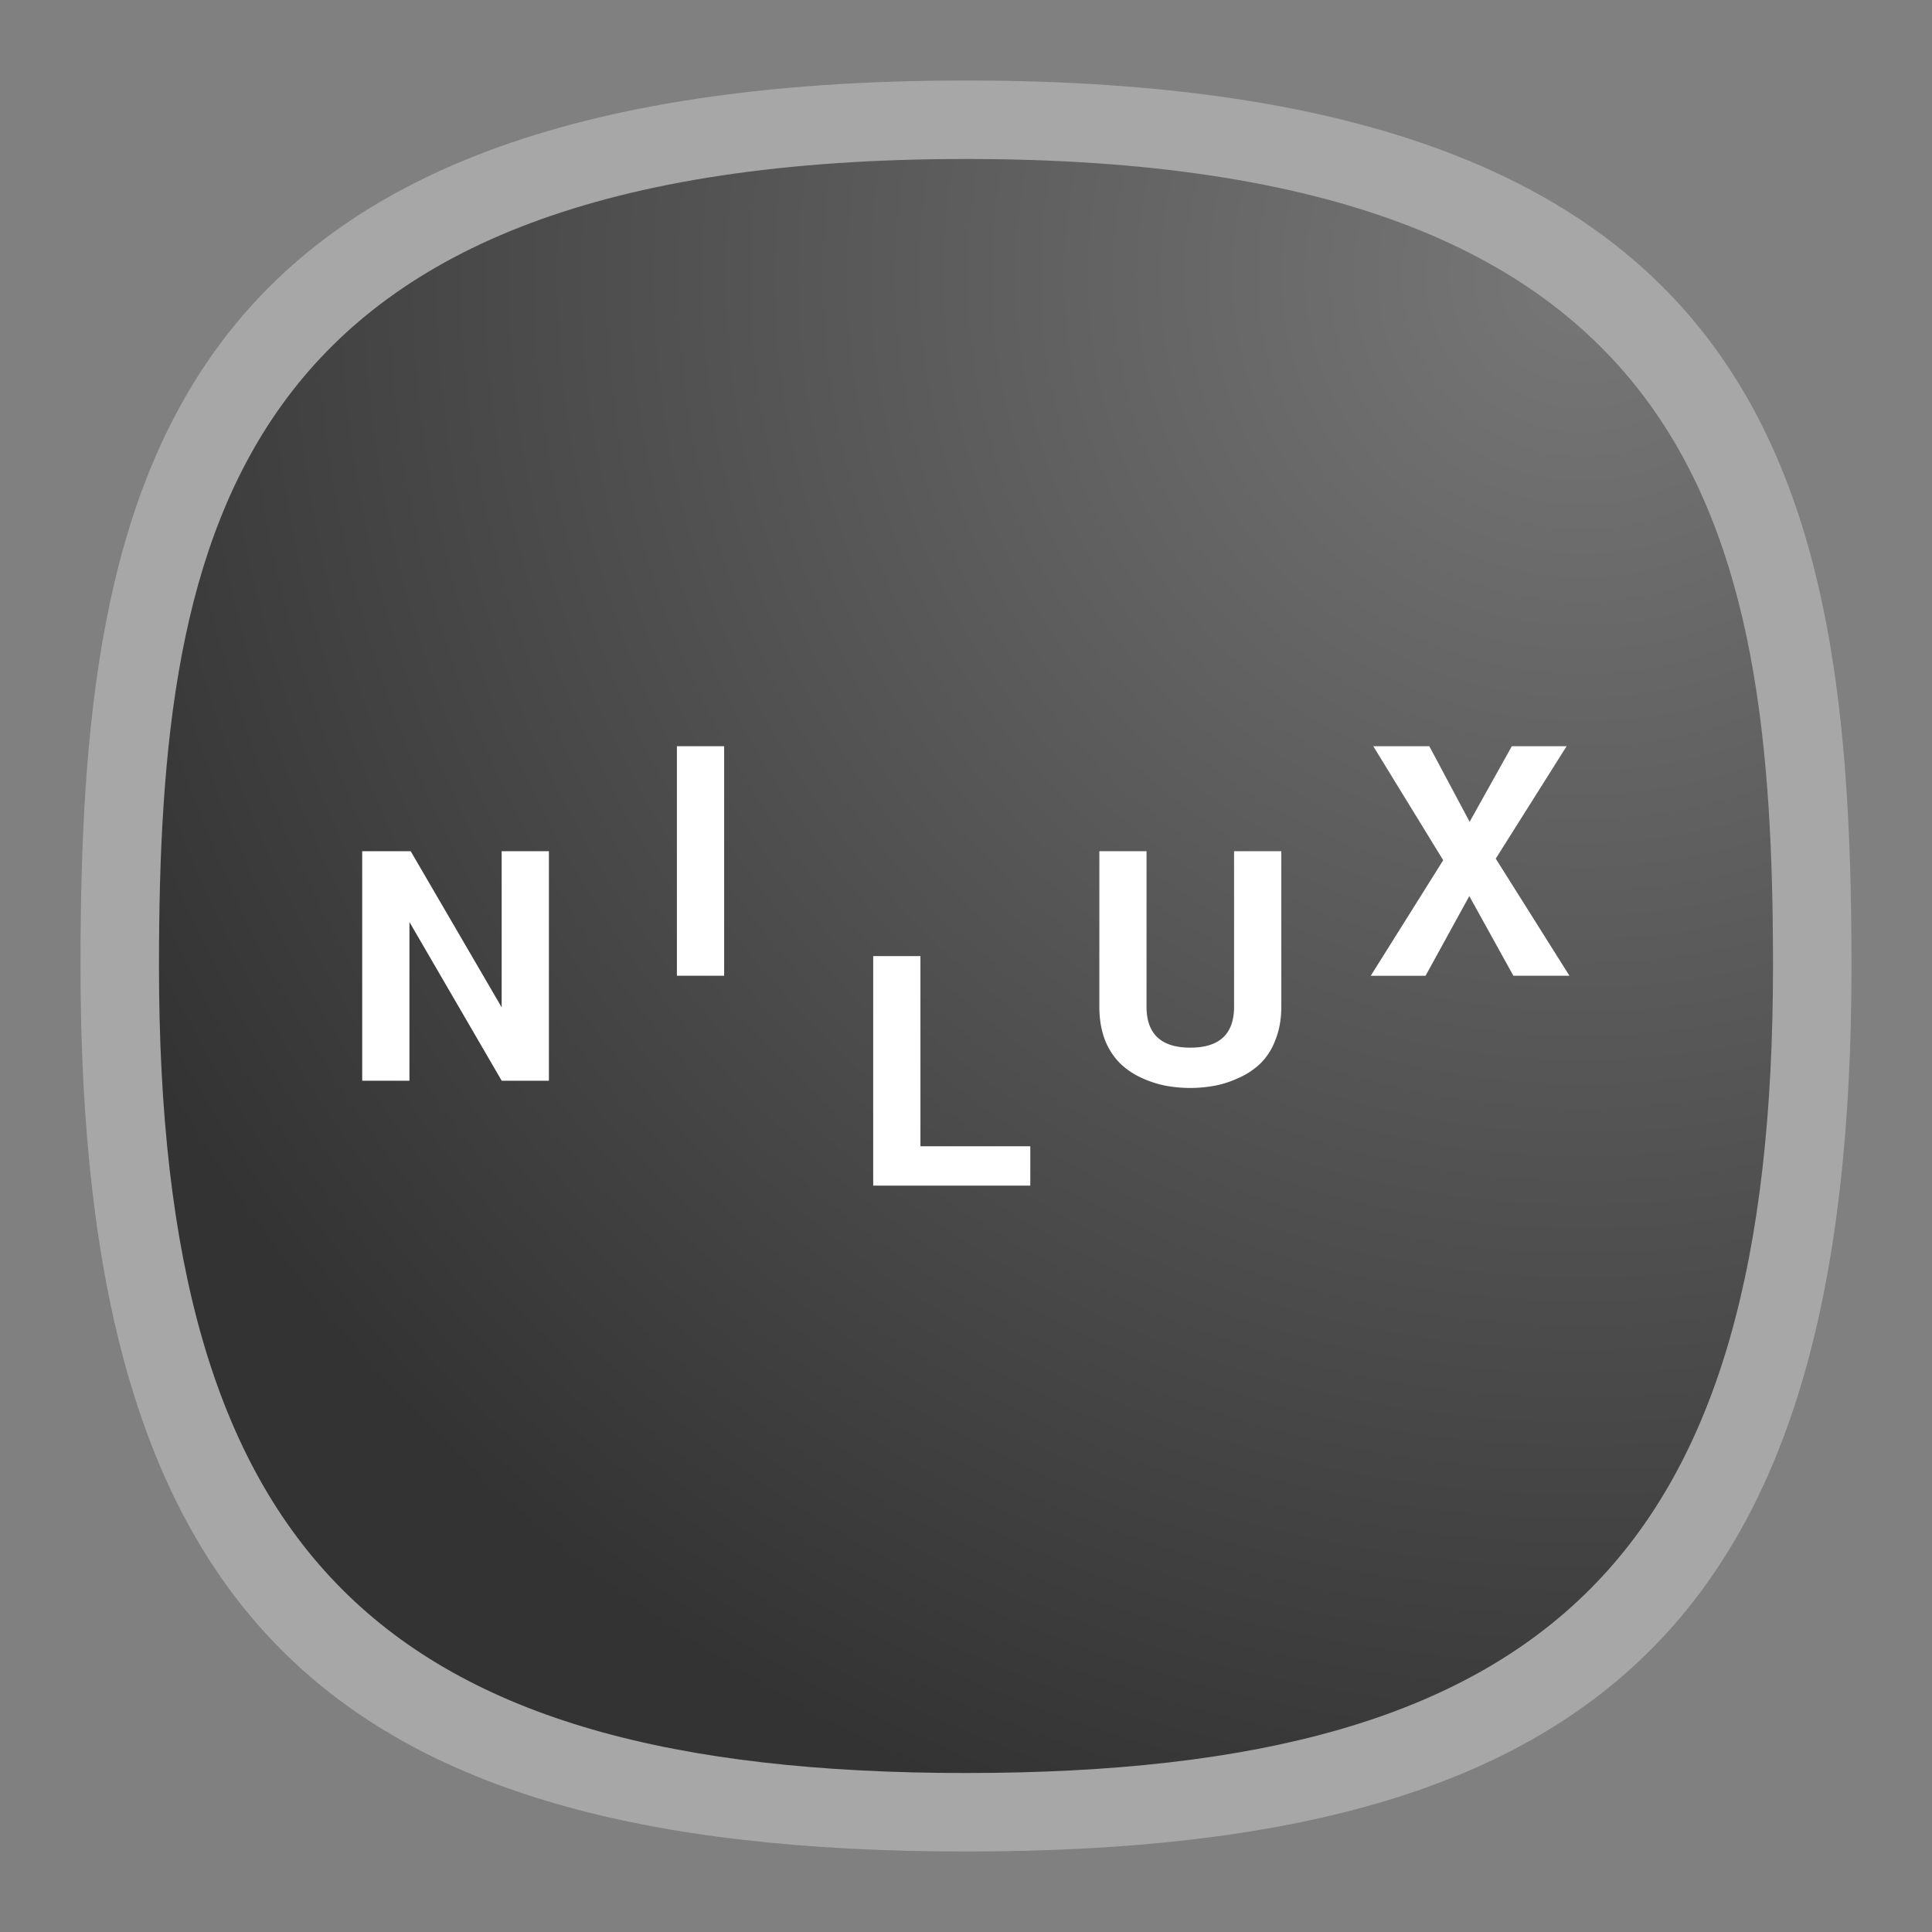 <?xml version="1.0" encoding="UTF-8" standalone="no"?>
<svg
   width="24"
   height="24"
   version="1.1"
   id="svg3"
   sodipodi:docname="kanagram.svg"
   inkscape:version="1.3 (0e150ed6c4, 2023-07-21)"
   xmlns:inkscape="http://www.inkscape.org/namespaces/inkscape"
   xmlns:sodipodi="http://sodipodi.sourceforge.net/DTD/sodipodi-0.dtd"
   xmlns="http://www.w3.org/2000/svg"
   xmlns:svg="http://www.w3.org/2000/svg"
   xmlns:sketch="http://www.bohemiancoding.com/sketch/ns">
  <rect width="100%" height="100%" fill="#808080" stroke="none"/>
  <defs
     id="defs3">
    <radialGradient
       id="paint0_radial_0_1"
       cx="0"
       cy="0"
       r="1"
       gradientUnits="userSpaceOnUse"
       gradientTransform="matrix(-18.792,8.708,-8.708,-18.792,19.792,3.292)">
      <stop
         stop-color="#777777"
         id="stop5" />
      <stop
         offset="1"
         stop-color="#333333"
         id="stop6" />
    </radialGradient>
  </defs>
  <sodipodi:namedview
     id="namedview3"
     pagecolor="#ffffff"
     bordercolor="#000000"
     borderopacity="0.25"
     inkscape:showpageshadow="2"
     inkscape:pageopacity="0.0"
     inkscape:pagecheckerboard="0"
     inkscape:deskcolor="#d1d1d1"
     inkscape:zoom="4.4801844"
     inkscape:cx="26.003394"
     inkscape:cy="3.9060892"
     inkscape:window-width="2560"
     inkscape:window-height="998"
     inkscape:window-x="0"
     inkscape:window-y="0"
     inkscape:window-maximized="1"
     inkscape:current-layer="svg3" />
  <path
     d="M 12,1 C 2,1 1,6 1,12 1,20 4,23 12,23 20,23 23,20 23,12 23,6 22,1 12,1 Z"
     sketch:type="MSShapeGroup"
     id="path6"
     style="font-variation-settings:normal;display:inline;vector-effect:none;fill:#a7a7a7;fill-opacity:1;stroke-width:1.116;stroke-linecap:butt;stroke-linejoin:miter;stroke-miterlimit:4;stroke-dasharray:none;stroke-dashoffset:0;stroke-opacity:1;-inkscape-stroke:none;stop-color:#000000"
     sodipodi:nodetypes="sssss"
     inkscape:label="Shape" />
  <path
     id="path1"
     style="fill:url(#paint0_radial_0_1)"
     d="M 12,1.975 C 2.886,1.975 1.975,6.532 1.975,12 1.975,19.291 4.709,22.025 12,22.025 19.291,22.025 22.025,19.291 22.025,12 22.025,6.532 21.114,1.975 12,1.975 Z" />
  <g
     fill="#ffffff"
     id="g3"
     transform="matrix(0.351,0,0,0.351,0.513,6.505)"
     style="stroke-width:2.848">
    <path
       d="m 16.294,19.715 -3.265,-5.616 v 5.616 h -1.672 v -8.123 h 1.716 l 3.22,5.526 v -5.526 h 1.672 v 8.123 H 16.294 M 24.167,7.877 V 16 H 22.495 V 7.877 h 1.672 m 6.947,7.429 v 6.73 h 3.888 v 1.393 h -5.56 v -8.123 h 1.672 m 10.41,4.587 a 4.788,4.788 0 0 1 -1.727,0 3.837,3.837 0 0 1 -0.859,-0.279 2.723,2.723 0 0 1 -0.757,-0.512 2.402,2.402 0 0 1 -0.535,-0.825 c -0.134,-0.349 -0.2,-0.743 -0.2,-1.18 v -5.505 h 1.67 v 5.504 c 0,0.966 0.517,1.449 1.55,1.449 1.032,0 1.548,-0.483 1.548,-1.449 v -5.504 h 1.672 v 5.504 c 0,0.438 -0.07,0.832 -0.212,1.181 a 2.281,2.281 0 0 1 -0.524,0.825 2.676,2.676 0 0 1 -0.768,0.512 c -0.29,0.134 -0.576,0.227 -0.858,0.279 M 51.475,11.855 54.083,16 h -1.984 l -1.56,-2.819 -1.548,2.82 h -1.94 l 2.564,-4.09 -2.474,-4.034 h 1.983 l 1.427,2.675 1.493,-2.675 h 1.939 l -2.508,3.978"
       id="path3"
       style="stroke-width:2.848" />
  </g>
</svg>

